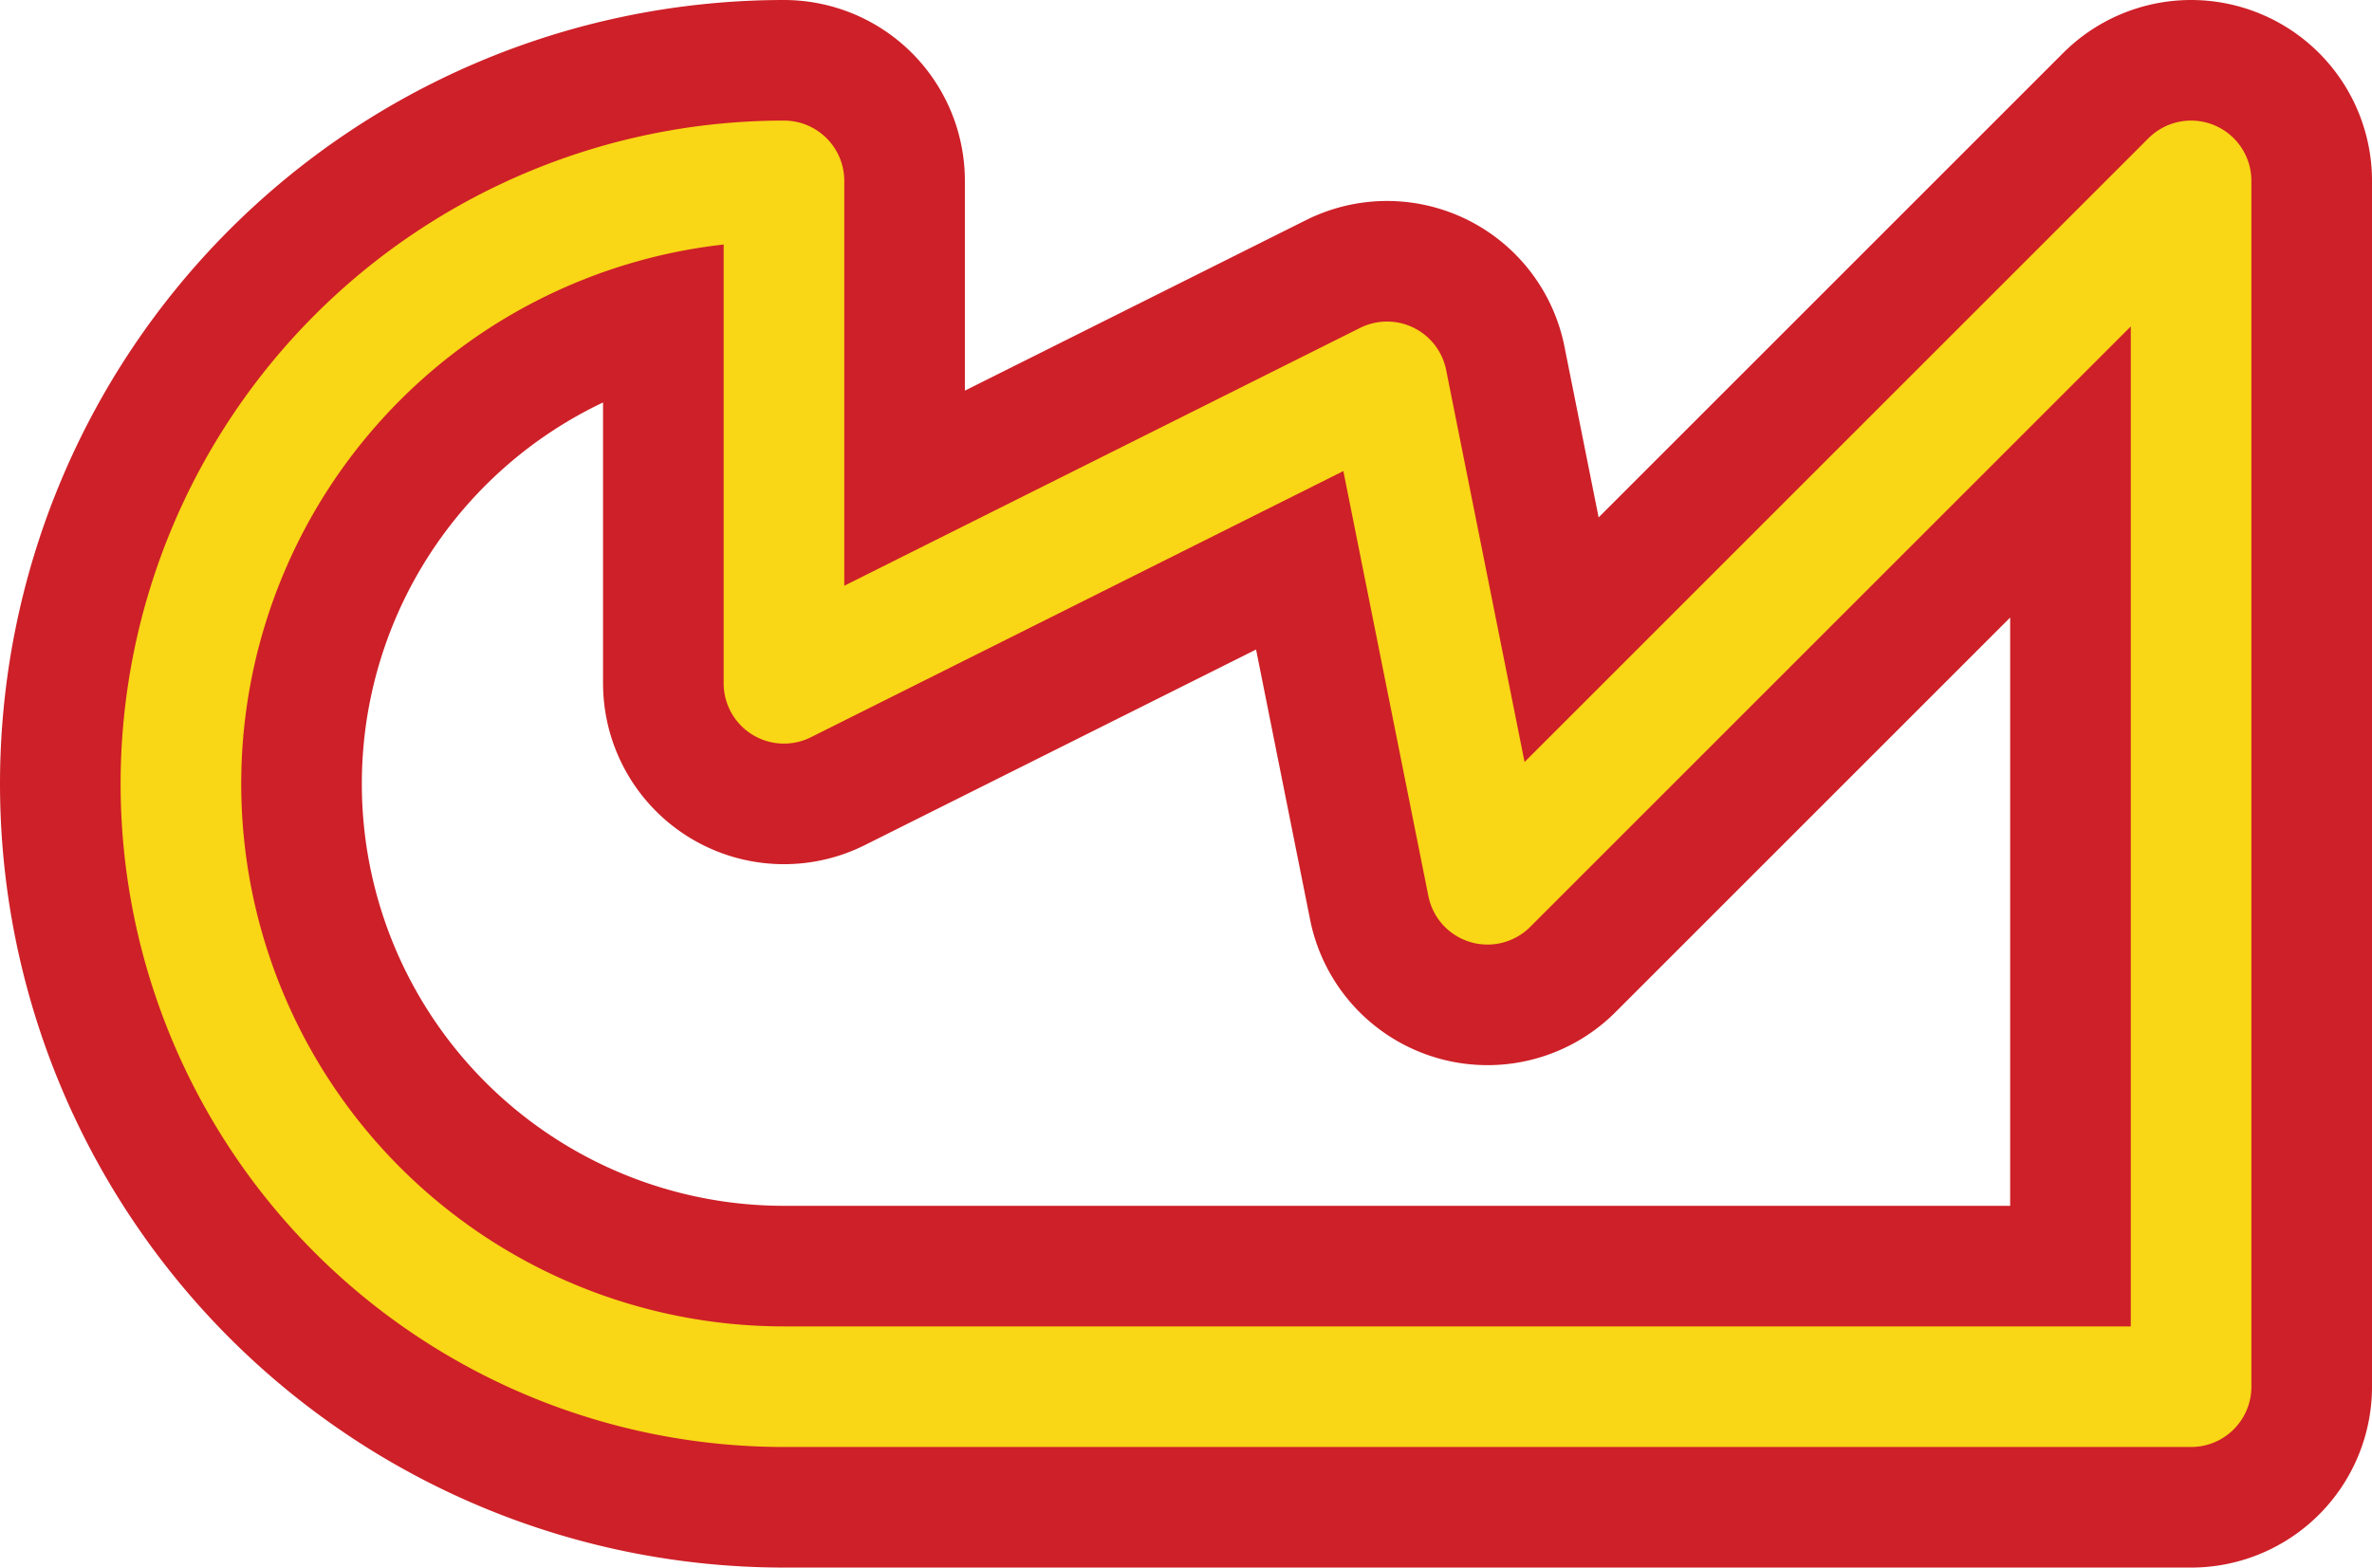 <svg width='23.6' height='15.6' viewBox='0.2 -7.8 23.6 15.6' id='MKD_line' xmlns='http://www.w3.org/2000/svg'><defs><path id='l' d='M8 6A6 6 0 0 1 8 -6V-1L14 -4L15 1L22 -6V6Z' fill='none' stroke-linejoin='round' stroke-linecap='round'/></defs><use href='#l' stroke-width='3.6' stroke='#CE2028'/><use href='#l' stroke-width='1.2' stroke='#F9D616'/></svg>
